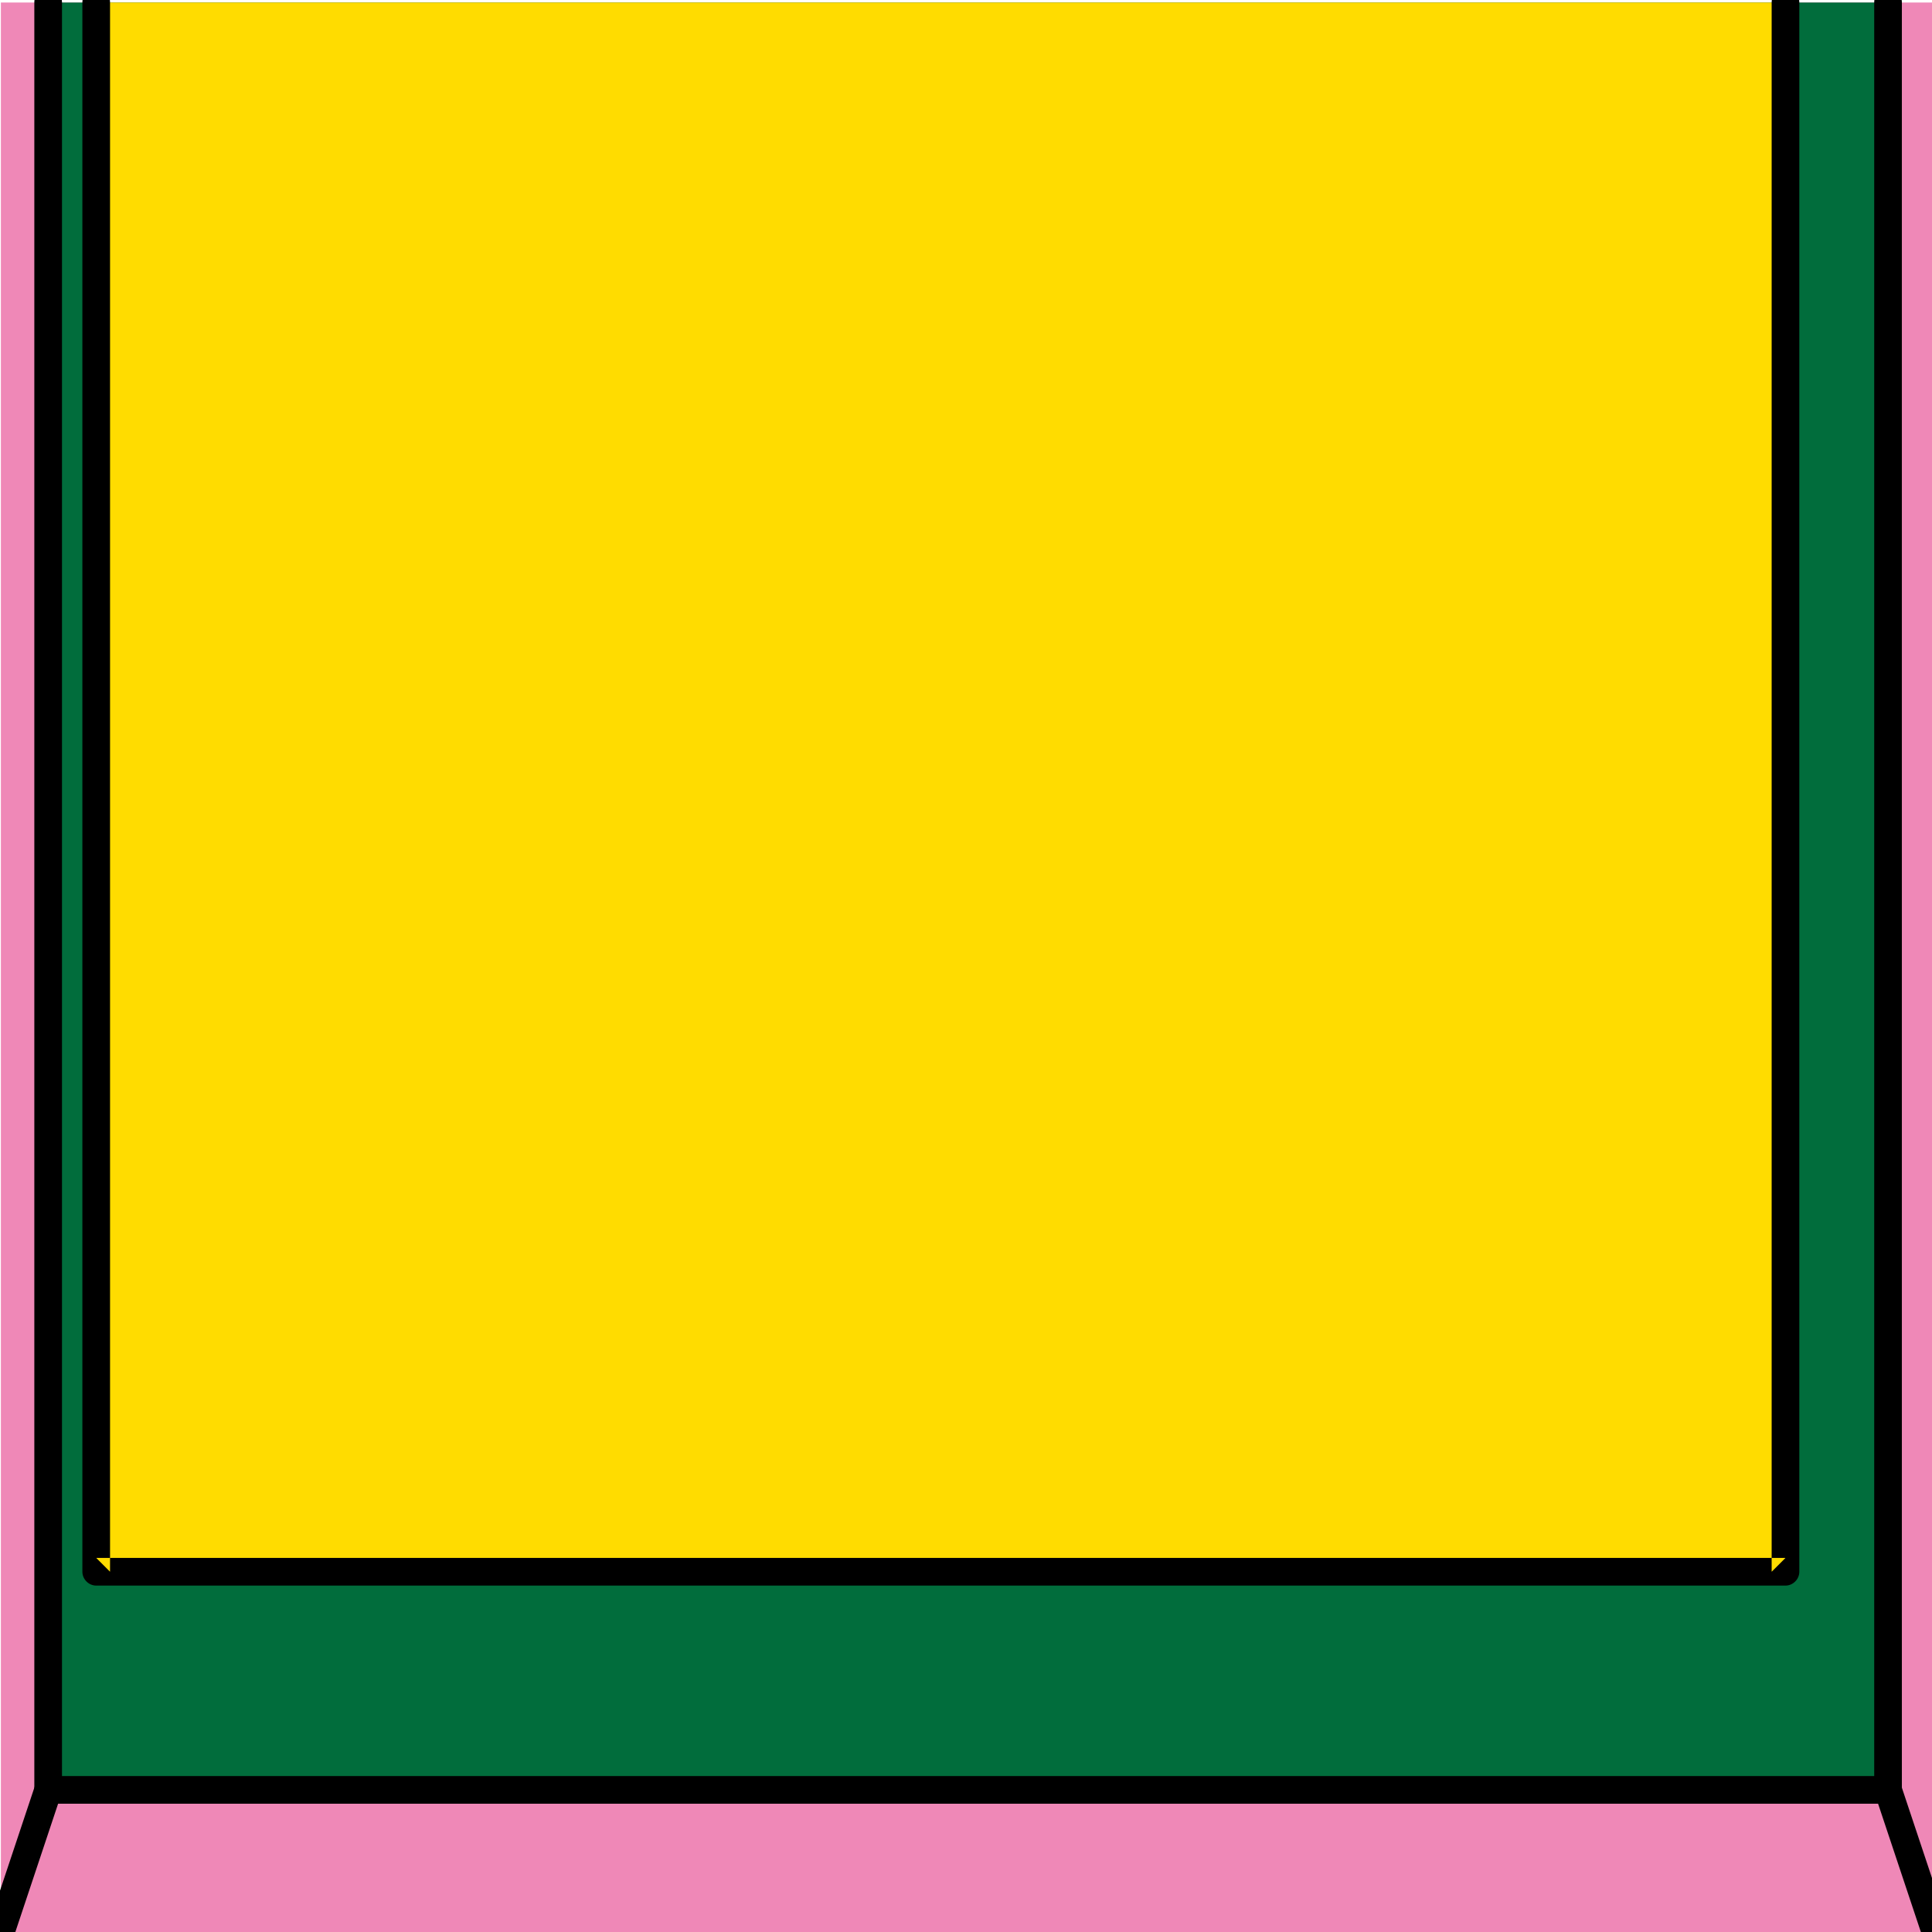 <?xml version="1.0" encoding="UTF-8" standalone="no"?>
<svg width="150px" height="150px" viewBox="0 0 150 150" version="1.1" xmlns="http://www.w3.org/2000/svg" xmlns:xlink="http://www.w3.org/1999/xlink">
    <!-- Generator: Sketch 47.1 (45422) - http://www.bohemiancoding.com/sketch -->
    <title>strange-pink</title>
    <desc>Created with Sketch.</desc>
    <defs></defs>
    <g id="Boxes" stroke="none" stroke-width="1" fill="none" fill-rule="evenodd">
        <g id="strange-pink">
            <g id="Group" transform="translate(-2, -1)">
                <polygon id="Fill-91" fill="#EF88B7" points="2.069 152.137 152.732 152.137 152.732 1.196 2.069 1.196"></polygon>
                <polygon id="Fill-94" fill="#016D3C" points="5.719 139.966 148.558 139.966 148.558 1.196 5.719 1.196"></polygon>
                <polygon id="Fill-95" fill="#FFDC00" points="9.47 123.031 140.625 123.031 140.625 1.196 9.47 1.196"></polygon>
                <path d="M139.551,1.196 L139.551,42.316 L139.551,107.908 L139.551,123.031 L140.625,121.957 L96.477,121.957 L25.694,121.957 L9.47,121.957 C9.827,122.315 10.186,122.672 10.544,123.031 L10.544,81.911 L10.544,16.319 L10.544,1.196 C10.544,-0.186 8.396,-0.189 8.396,1.196 L8.396,42.316 L8.396,107.908 L8.396,123.031 C8.396,123.612 8.888,124.105 9.47,124.105 L53.618,124.105 L124.401,124.105 L140.625,124.105 C141.206,124.105 141.699,123.613 141.699,123.031 L141.699,81.911 L141.699,16.319 L141.699,1.196 C141.699,-0.186 139.551,-0.189 139.551,1.196" id="Fill-97" fill="#000000"></path>
                <path d="M153.68,151.851 C152.327,147.794 150.975,143.737 149.622,139.679 C149.187,138.375 147.111,138.934 147.551,140.251 C148.903,144.308 150.256,148.366 151.609,152.422 C152.043,153.728 154.119,153.168 153.68,151.851" id="Fill-103" fill="#000000"></path>
                <path d="M2.717,152.423 C4.069,148.364 5.422,144.308 6.775,140.249 C7.213,138.935 5.139,138.371 4.704,139.678 C3.351,143.736 1.998,147.794 0.645,151.852 C0.207,153.166 2.281,153.73 2.717,152.423" id="Fill-104" fill="#000000"></path>
                <path d="M148.586,138.891 L100.195,138.891 L23.439,138.891 L5.739,138.891 C4.357,138.891 4.354,141.039 5.739,141.039 L54.13,141.039 L130.886,141.039 L148.586,141.039 C149.968,141.039 149.971,138.891 148.586,138.891" id="Fill-105" fill="#000000"></path>
                <path d="M6.813,139.965 L6.813,93.013 L6.813,18.253 L6.813,1.194 C6.813,-0.188 4.665,-0.19 4.665,1.194 L4.665,48.146 L4.665,122.906 L4.665,139.965 C4.665,141.347 6.813,141.35 6.813,139.965" id="Fill-106" fill="#000000"></path>
                <path d="M149.661,139.965 L149.661,93.013 L149.661,18.253 L149.661,1.194 C149.661,-0.188 147.513,-0.19 147.513,1.194 L147.513,48.146 L147.513,122.906 L147.513,139.965 C147.513,141.347 149.661,141.35 149.661,139.965" id="Fill-107" fill="#000000"></path>
            </g>
        </g>
    </g>
</svg>